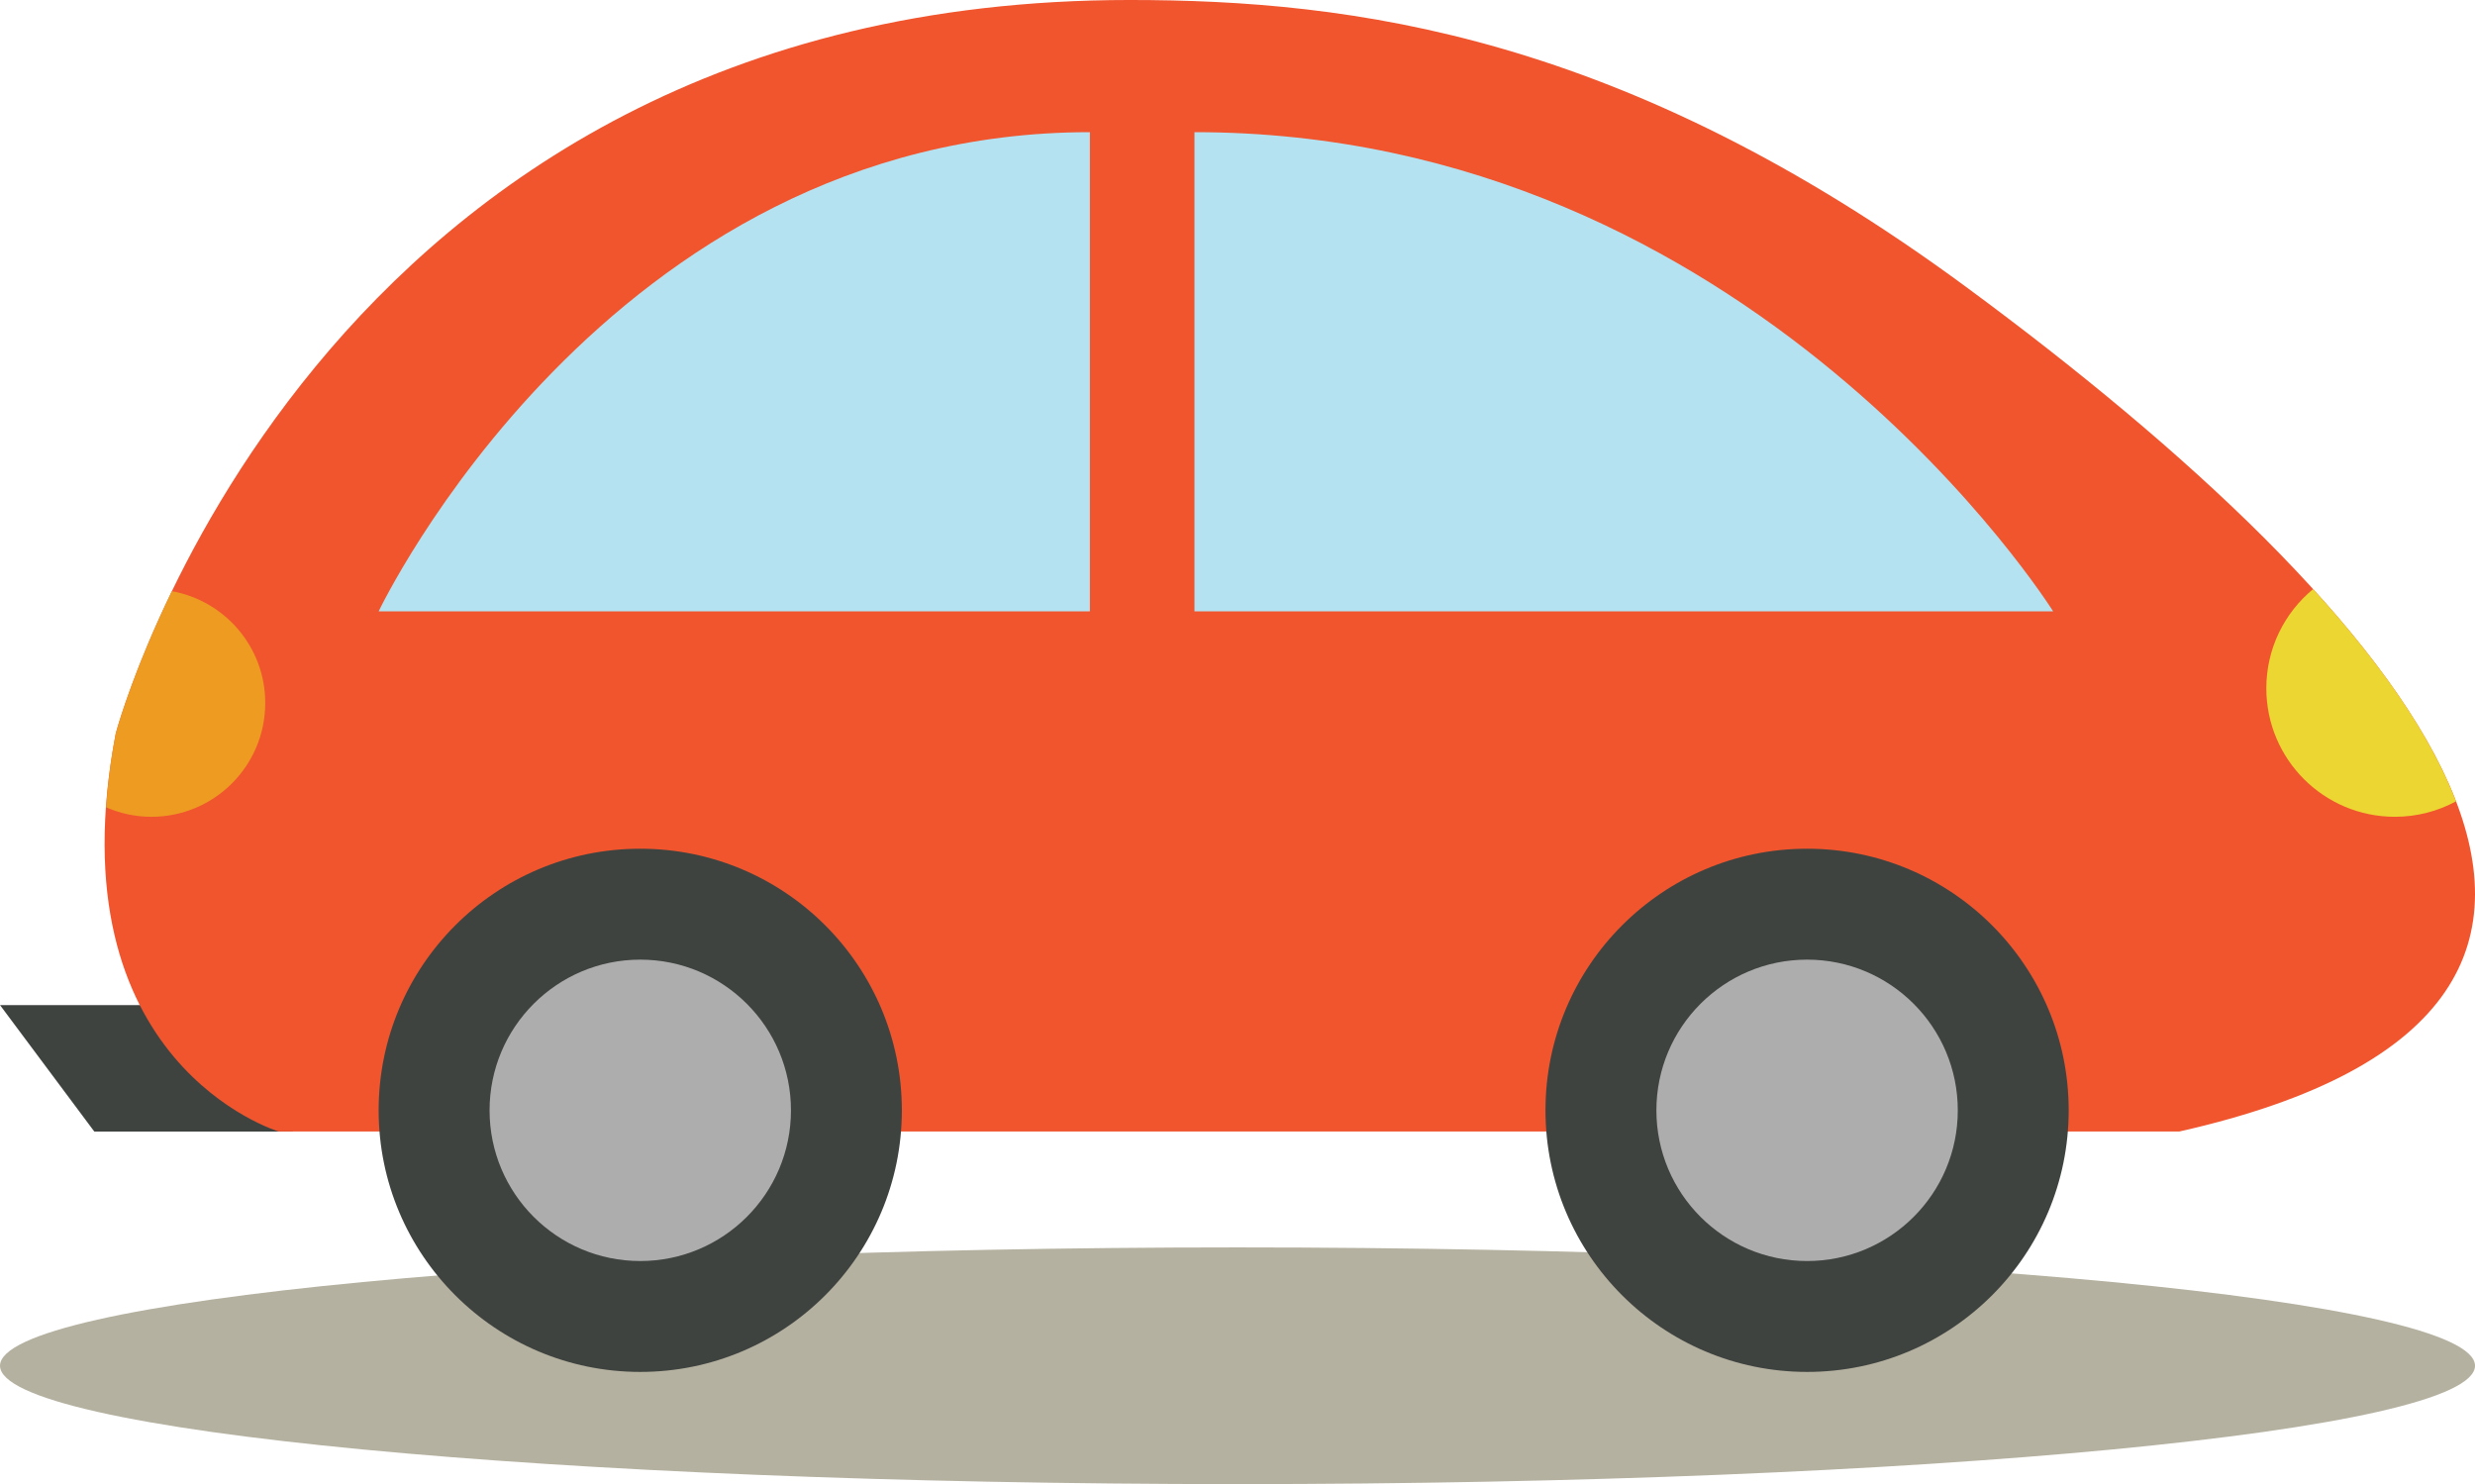 <?xml version="1.0" encoding="UTF-8" standalone="no"?>
<!-- Created with Inkscape (http://www.inkscape.org/) -->

<svg
   xmlns:dc="http://purl.org/dc/elements/1.1/"
   xmlns:cc="http://creativecommons.org/ns#"
   xmlns:rdf="http://www.w3.org/1999/02/22-rdf-syntax-ns#"
   xmlns:svg="http://www.w3.org/2000/svg"
   xmlns="http://www.w3.org/2000/svg"
   version="1.1"
   width="137.892"
   height="82.686"
   id="svg3999">
  <defs
     id="defs4001" />
  <g
     transform="translate(-306.054,-491.019)"
     id="layer1">
    <g
       transform="matrix(1.25,0,0,-1.25,415.13,552.881)"
       id="g3962">
      <path
         d="m 0,0 c 0,-2.914 -24.694,-5.275 -55.156,-5.275 -30.462,0 -55.157,2.361 -55.157,5.275 0,2.914 24.695,5.275 55.157,5.275 C -24.694,5.275 0,2.914 0,0"
         transform="translate(23.053,-11.384)"
         id="path394"
         style="fill:#b5b1a0;fill-opacity:1;fill-rule:nonzero;stroke:none" />
      <path
         d="m 0,0 -13.348,0 4.202,-5.636 8.859,0 c 0,0 -1.929,2.522 0.287,5.636"
         transform="translate(-73.912,4.691)"
         id="path398"
         style="fill:#3f4340;fill-opacity:1;fill-rule:nonzero;stroke:none" />
      <path
         d="m 0,0 -37.925,0 c 0,0 -10.093,3.014 -7.263,17.753 0,0 8.672,32.681 45.188,32.681 9.913,0 22.025,-1.548 37.292,-12.798 C 56.944,23.155 71.821,5.635 46.781,0 L 0,0 z"
         transform="translate(-36.911,-0.944)"
         id="path402"
         style="fill:#f0552e;fill-opacity:1;fill-rule:nonzero;stroke:none" />
      <path
         d="M 0,0 C 0,0 10.137,21.359 31.7,21.359 L 31.7,0 0,0 z"
         transform="translate(-70.384,22.24)"
         id="path406"
         style="fill:#b5e2f0;fill-opacity:1;fill-rule:nonzero;stroke:none" />
      <path
         d="M 0,0 C 0,0 -13.363,21.359 -38.272,21.359 L -38.272,0 0,0 z"
         transform="translate(4.25,22.24)"
         id="path410"
         style="fill:#b5e2f0;fill-opacity:1;fill-rule:nonzero;stroke:none" />
      <path
         d="m 0,0 c -1.272,-1.051 -2.084,-2.641 -2.084,-4.42 0,-3.163 2.564,-5.728 5.729,-5.728 0.986,0 1.915,0.25 2.725,0.689 C 5.226,-6.479 2.98,-3.274 0,0"
         transform="translate(15.836,23.232)"
         id="path414"
         style="fill:#ecd631;fill-opacity:1;fill-rule:nonzero;stroke:none" />
      <path
         d="m 0,0 c 0.62,-0.27 1.301,-0.423 2.02,-0.423 2.802,0 5.074,2.272 5.074,5.074 0,2.489 -1.796,4.551 -4.16,4.982 C 1.125,5.901 0.434,3.301 0.434,3.301 0.208,2.125 0.073,1.031 0,0"
         transform="translate(-82.533,13.507)"
         id="path418"
         style="fill:#ed9c21;fill-opacity:1;fill-rule:nonzero;stroke:none" />
      <g
         transform="translate(-47.064,-3.3e-6)"
         id="g420">
        <path
           d="m 0,0 c 0,-6.439 -5.22,-11.659 -11.66,-11.659 -6.439,0 -11.66,5.22 -11.66,11.659 0,6.44 5.221,11.661 11.66,11.661 C -5.22,11.661 0,6.44 0,0"
           id="path422"
           style="fill:#3f4340;fill-opacity:1;fill-rule:nonzero;stroke:none" />
      </g>
      <path
         d="m 0,0 c 0,-3.709 -3.007,-6.716 -6.717,-6.716 -3.709,0 -6.716,3.007 -6.716,6.716 0,3.71 3.007,6.717 6.716,6.717 C -3.007,6.717 0,3.71 0,0"
         transform="translate(-52.007,-3.3e-6)"
         id="path426"
         style="fill:#adadad;fill-opacity:1;fill-rule:nonzero;stroke:none" />
      <path
         d="m 0,0 c 0,-6.439 -5.22,-11.659 -11.66,-11.659 -6.439,0 -11.66,5.22 -11.66,11.659 0,6.44 5.221,11.661 11.66,11.661 C -5.22,11.661 0,6.44 0,0"
         transform="translate(4.943,-3.3e-6)"
         id="path430"
         style="fill:#3f4340;fill-opacity:1;fill-rule:nonzero;stroke:none" />
      <path
         d="m 0,0 c 0,-3.709 -3.007,-6.716 -6.717,-6.716 -3.709,0 -6.716,3.007 -6.716,6.716 0,3.71 3.007,6.717 6.716,6.717 C -3.007,6.717 0,3.71 0,0"
         id="path434"
         style="fill:#adadad;fill-opacity:1;fill-rule:nonzero;stroke:none" />
    </g>
  </g>
</svg>
